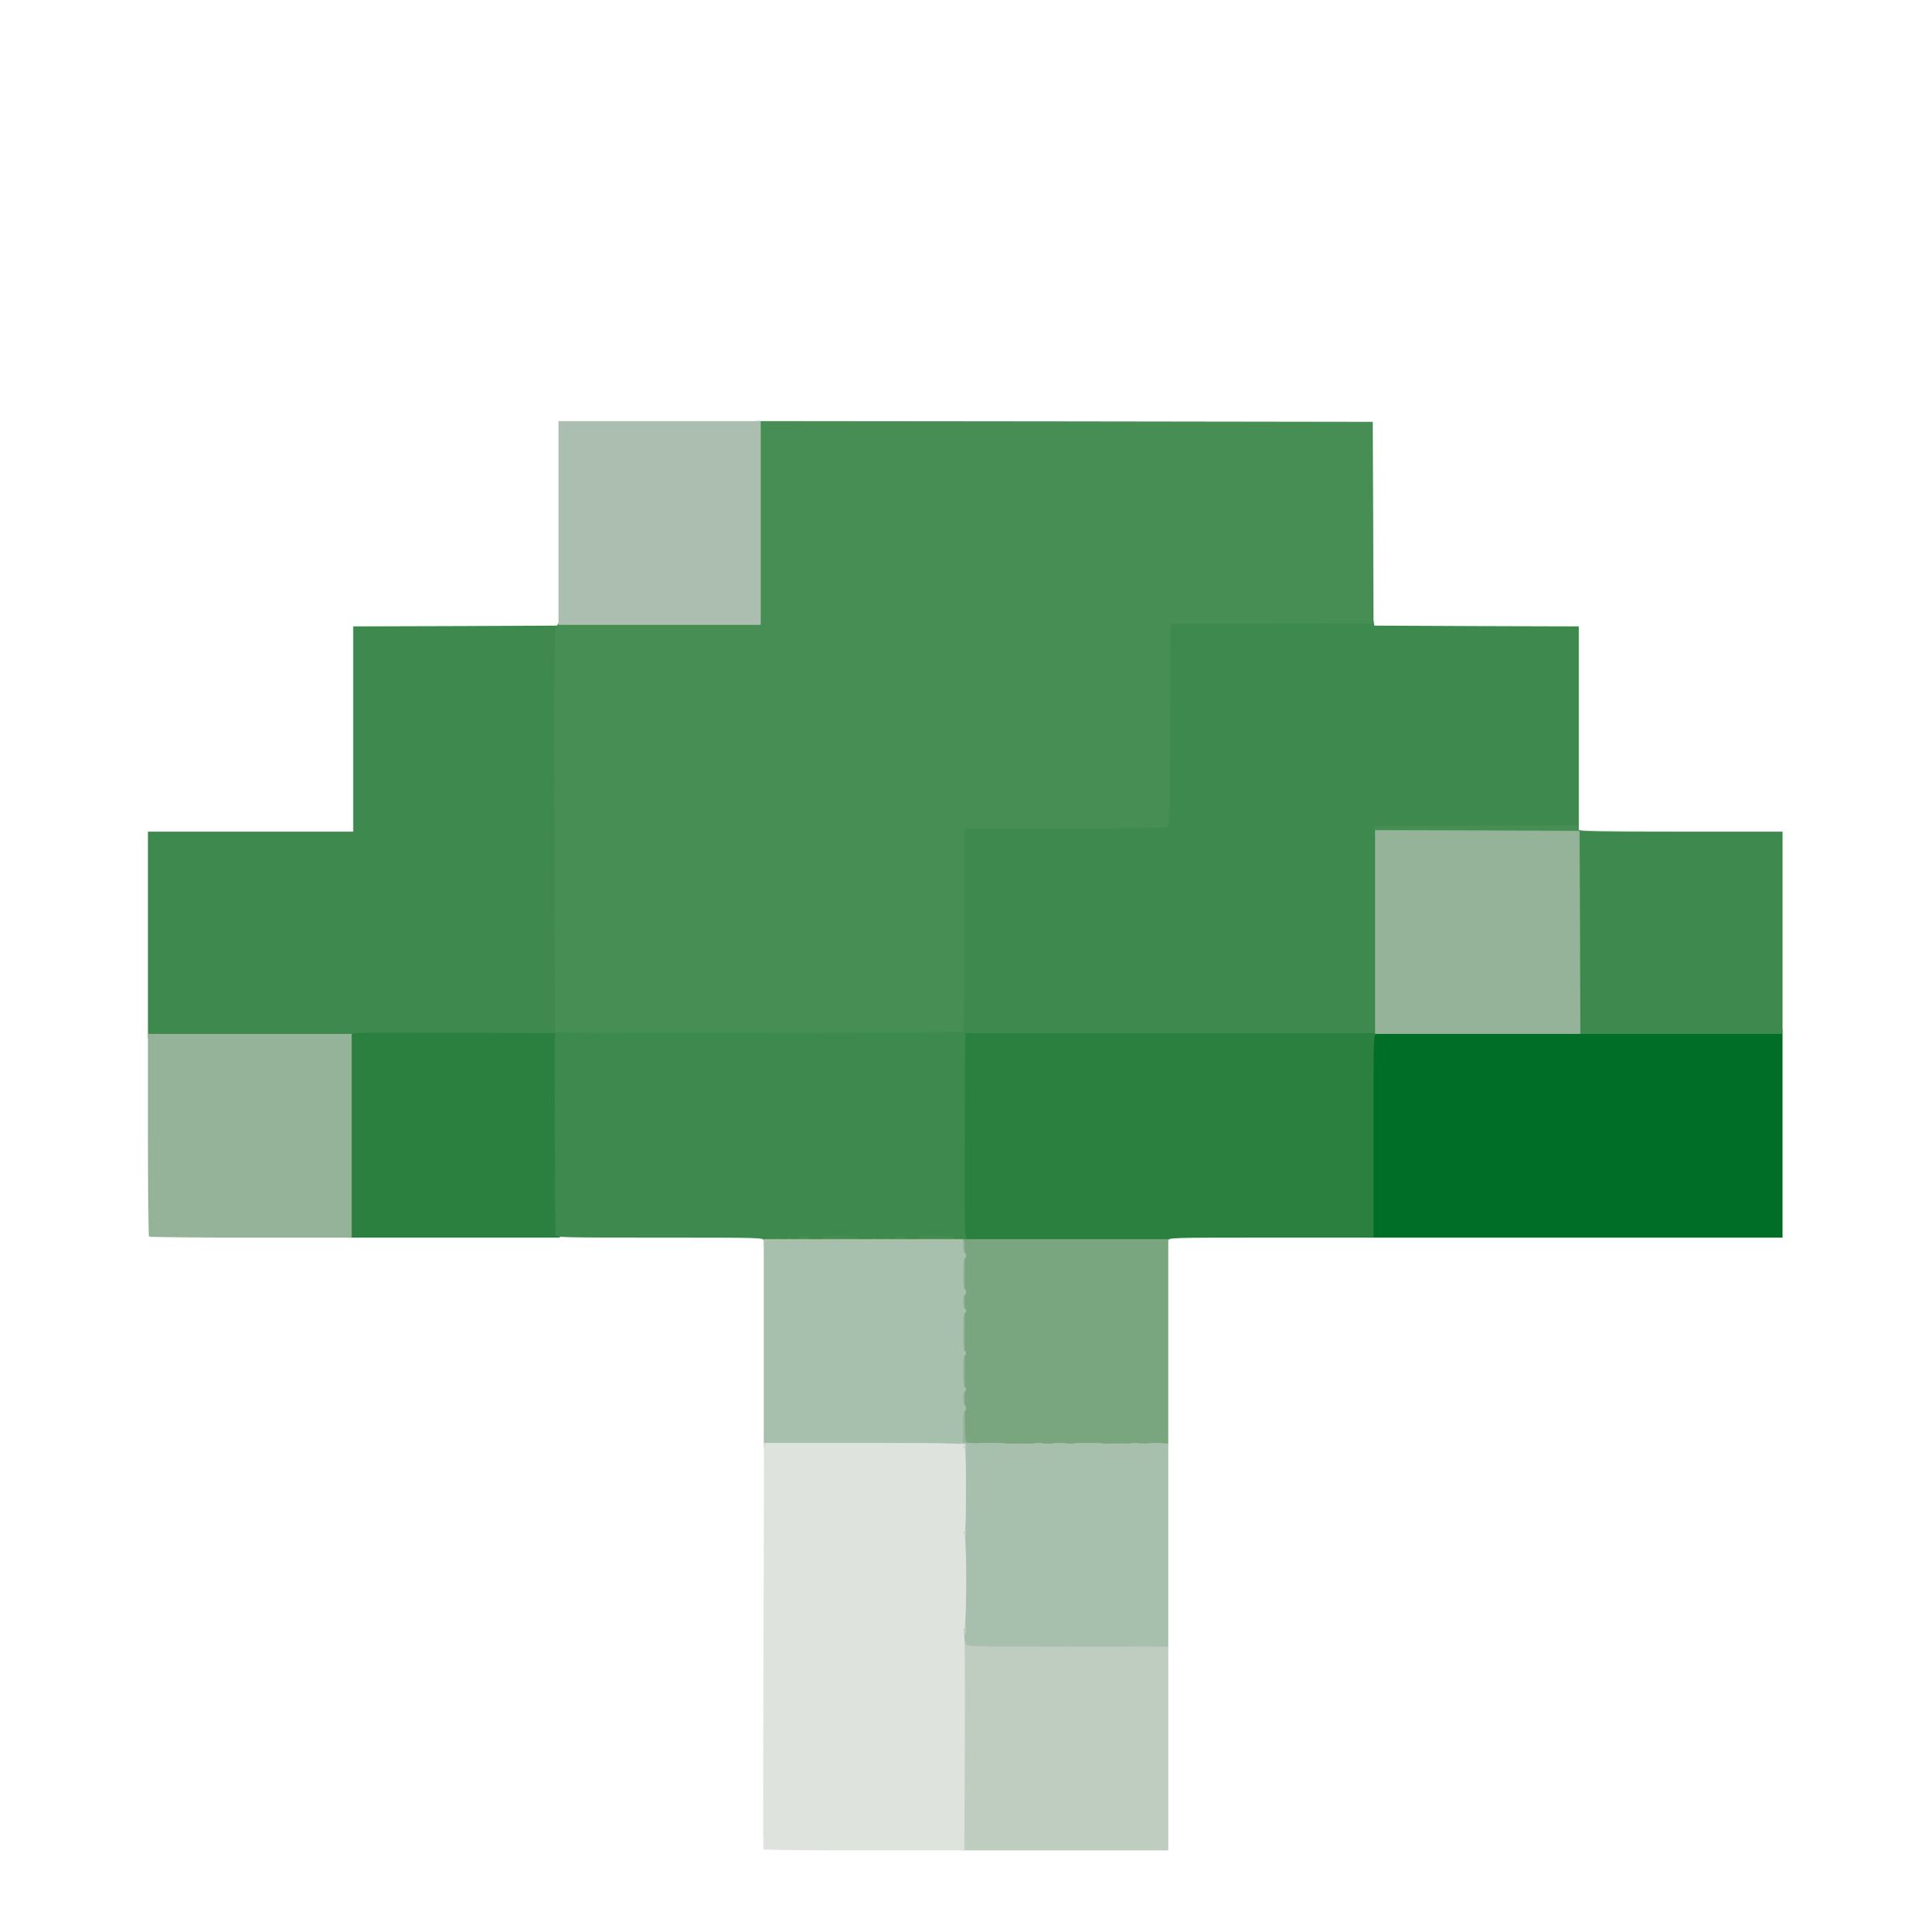 <svg version="1.2" baseProfile="tiny-ps" xmlns="http://www.w3.org/2000/svg" width="1278px"
	height="1280px" viewBox="0 0 1278 1280" preserveAspectRatio="xMidYMid meet">
	<g fill="#006e27">
		<path d="M907 751 l0 -69 137 0 137 0 0 69 0 69 -137 0 -137 0 0 -69z" />
	</g>
	<g fill="#2b7f3f">
		<path
			d="M636.2 752.8 l0.3 -71.3 138.8 -0.3 c138.2 -0.2 138.7 -0.2 138.7 1.8 0 1.3 -0.7 2 -2 2 -2 0 -2 0.7 -2 67.5 l0 67.5 -68 0 c-67.3 0 -68 0 -68 2 0 2 -0.7 2 -69 2 l-69 0 0.2 -71.2z" />
		<path d="M230 750.5 l0 -69.5 70.3 0.2 70.2 0.3 0.2 69.3 0.2 69.2 -70.5 0 -70.4 0 0 -69.5z" />
	</g>
	<g fill="#3e894e">
		<path
			d="M506 822 c0 -2 -0.7 -2 -69 -2 -65 0 -69 -0.1 -69.1 -1.7 -0.1 -1 -0.2 -31.5 -0.3 -67.8 l-0.1 -66 -67.2 -0.3 c-66.8 -0.2 -67.3 -0.2 -67.3 1.8 0 2 -0.6 2 -67.5 2 l-67.5 0 0 -68.5 0 -68.5 68 0 68 0 0 -68 0 -68 68 -0.2 68 -0.3 0 132.7 c0 81.8 0.4 132.9 0.9 133.3 1.2 0.7 263 0.7 264.2 -0.1 0.5 -0.3 0.9 -29.3 0.9 -67.5 l0 -66.9 66.8 0 c36.7 0 67.3 -0.4 67.9 -0.8 1 -0.6 1.3 -15.7 1.5 -67.8 l0.3 -66.9 68.7 -0.2 68.7 -0.1 0.3 2.1 0.3 2.2 67.8 0.3 67.7 0.2 0 66.8 c0 36.7 0 67.3 0 68 0 0.9 14.2 1.2 67.5 1.2 l67.5 0 0 67 0 67 -68.5 0 -68.5 0 0 -66.9 c0 -63.3 -0.1 -67 -1.8 -67.5 -1 -0.3 -30.2 -0.5 -65 -0.5 l-63.2 0.2 0 67.1 0 67.1 -137.2 0 -137.3 0 -0.3 68.3 c-0.2 60.2 0 68.2 1.3 68.2 0.8 0 1.5 0.7 1.5 1.5 0 1.2 -1.4 1.5 -6.5 1.5 -3.7 0 -6.5 -0.4 -6.5 -1 0 -0.6 -3.5 -1 -8.5 -1 -5 0 -8.5 0.4 -8.5 1 0 1.5 -14.7 1.3 -15.3 -0.2 -0.4 -1 -0.6 -1 -0.6 0 -0.1 1.5 -31.1 1.8 -31.1 0.2 0 -0.6 -3.5 -1 -8.5 -1 -5 0 -8.5 0.4 -8.5 1 0 1.5 -14.7 1.3 -15.3 -0.2 -0.4 -1 -0.6 -1 -0.6 0 -0.1 0.9 -3.4 1.2 -13.1 1.2 -12.3 0 -13 -0.1 -13 -2z" />
	</g>
	<g fill="#468e53">
		<path
			d="M511 822.5 c0 -0.8 0.6 -1.5 1.4 -1.5 0.8 0 1.7 -0.6 2 -1.2 0.5 -1 0.7 -1 1.2 0 0.3 0.6 1.8 1.2 3.4 1.2 1.6 0 3.1 -0.6 3.4 -1.2 0.5 -1 0.7 -1 1.2 0 0.7 1.4 5.4 1.6 5.4 0.2 0 -0.5 1.6 -1 3.5 -1 1.9 0 3.5 0.5 3.5 1 0 0.6 0.7 1 1.5 1 0.8 0 1.5 0.7 1.5 1.5 0 1.3 -2.2 1.5 -14 1.5 -11.8 0 -14 -0.2 -14 -1.5z" />
		<path
			d="M542 822.5 c0 -0.8 0.7 -1.5 1.5 -1.5 0.8 0 1.5 -0.4 1.5 -1 0 -0.6 4.5 -1 11.5 -1 7 0 11.5 0.4 11.5 1 0 0.6 0.7 1 1.5 1 0.8 0 1.5 0.7 1.5 1.5 0 1.3 -2.3 1.5 -14.5 1.5 -12.2 0 -14.5 -0.2 -14.5 -1.5z" />
		<path
			d="M575 822.5 c0 -0.8 0.6 -1.5 1.4 -1.5 0.8 0 1.7 -0.6 2 -1.2 0.5 -1 0.7 -1 1.2 0 0.3 0.6 1.8 1.2 3.4 1.2 1.6 0 3.1 -0.6 3.4 -1.2 0.5 -1 0.7 -1 1.2 0 0.7 1.4 5.4 1.6 5.4 0.2 0 -0.5 1.6 -1 3.5 -1 1.9 0 3.5 0.5 3.5 1 0 0.6 0.7 1 1.5 1 0.8 0 1.5 0.7 1.5 1.5 0 1.3 -2.2 1.5 -14 1.5 -11.8 0 -14 -0.2 -14 -1.5z" />
		<path
			d="M606 822.5 c0 -0.8 0.7 -1.5 1.5 -1.5 0.8 0 1.5 -0.4 1.5 -1 0 -0.6 4.5 -1 11.5 -1 7 0 11.5 0.4 11.5 1 0 0.6 0.7 1 1.5 1 0.8 0 1.5 0.7 1.5 1.5 0 1.3 -2.3 1.5 -14.5 1.5 -12.2 0 -14.5 -0.2 -14.5 -1.5z" />
		<path
			d="M372.5 684 l-5 -0.5 -0.3 -134 c-0.2 -118.3 0 -134 1.3 -134.8 0.8 -0.4 1.5 -1.5 1.5 -2.2 0 -1.3 8.9 -1.5 65.5 -1.5 l65.5 0 0 -66 0 -66 204.3 0.2 204.2 0.3 0.3 66.8 0.2 66.7 -4.2 0.1 c-2.4 0.1 -32.6 0.2 -67.3 0.3 l-63 0.1 -0.3 66.9 c-0.2 52.1 -0.5 67.2 -1.5 67.8 -0.6 0.4 -31.2 0.8 -67.9 0.8 l-66.8 0 0 67 c0 58.1 -0.2 67.1 -1.5 67.6 -1.8 0.7 -258.1 1.1 -265 0.4z" />
		<path
			d="M910.8 550.5 c-0.3 -1.3 -0.3 -2.7 0 -2.9 0.2 -0.3 30.5 -0.5 67.2 -0.6 l66.7 0 1.1 2.5 c0.7 1.4 1.2 2.8 1.2 3 0 0.3 -30.5 0.5 -67.9 0.5 l-67.9 0 -0.4 -2.5z" />
	</g>
	<g fill="#79a67f">
		<path d="M636 890 l0 -69 69 0 69 0 0 69 0 69 -69 0 -69 0 0 -69z" />
	</g>
	<g fill="#95b399">
		<path
			d="M635 890 c0 -68.3 0 -69 2 -69 1.7 0 2 0.7 2.1 4.8 0 2.6 0 32.9 0 67.5 0 53.8 0.2 62.7 1.5 62.7 0.8 0 1.4 0.7 1.4 1.5 0 1 -1.1 1.5 -3.5 1.5 l-3.5 0 0 -69z" />
		<path
			d="M98.7 819.3 c-0.4 -0.3 -0.7 -30.7 -0.7 -67.5 l0 -66.8 67.5 0 67.5 0 0 67.5 0 67.5 -66.8 0 c-36.8 0 -67.2 -0.3 -67.5 -0.7z" />
		<path d="M911 617.5 l0 -67.5 67.8 0.2 67.7 0.3 0.3 67.3 0.2 67.2 -68 0 -68 0 0 -67.5z" />
	</g>
	<g fill="#abbfa7">
		<path
			d="M646 958 c0 -1.9 0.7 -2 11 -2 10.3 0 11 0.1 11 2 0 1.9 -0.7 2 -11 2 -10.3 0 -11 -0.1 -11 -2z" />
		<path d="M684 958 c0 -1.7 0.7 -2 4 -2 3.3 0 4 0.3 4 2 0 1.7 -0.7 2 -4 2 -3.3 0 -4 -0.3 -4 -2z" />
		<path d="M696 958 c0 -1.8 0.7 -2 6 -2 5.3 0 6 0.2 6 2 0 1.8 -0.7 2 -6 2 -5.3 0 -6 -0.2 -6 -2z" />
		<path
			d="M710 958 c0 -1.9 0.7 -2 11 -2 10.3 0 11 0.1 11 2 0 1.9 -0.7 2 -11 2 -10.3 0 -11 -0.1 -11 -2z" />
		<path d="M748 958 c0 -1.7 0.7 -2 4 -2 3.3 0 4 0.3 4 2 0 1.7 -0.7 2 -4 2 -3.3 0 -4 -0.3 -4 -2z" />
		<path d="M760 958 c0 -1.8 0.7 -2 6 -2 5.3 0 6 0.2 6 2 0 1.8 -0.7 2 -6 2 -5.3 0 -6 -0.2 -6 -2z" />
		<path d="M506 823.5 l0 -2.5 66 0 66 0 0 2.5 0 2.5 -66 0 -66 0 0 -2.5z" />
	</g>
	<g fill="#a7c0ad">
		<path
			d="M637 1026 l0 -67 -65.5 0 -65.5 0 0 -68 0 -68 11.3 0 c7.5 0 11.7 -0.4 12.5 -1.2 0.9 -0.9 1.5 -0.9 2.4 0 1.7 1.7 17.4 1.6 18.2 0 0.5 -1.1 0.7 -1.1 1.2 0 0.8 1.7 40.5 1.7 42.2 0 0.9 -0.9 1.5 -0.9 2.4 0 1.6 1.6 17 1.6 18.6 0 0.9 -0.9 1.2 -0.9 1.2 0 0 0.9 2.9 1.2 10.1 1.2 5.5 0 9.8 -0.4 9.5 -0.8 -0.3 -0.5 0.1 -0.9 0.9 -0.9 1.1 0 1.5 1.2 1.5 4.4 0 2.3 0.5 4.3 1 4.3 0.6 0 1 0.9 1 2 0 1.1 -0.4 2 -1 2 -0.6 0 -1 4 -1 10 0 6 0.4 10 1 10 0.6 0 1 0.9 1 2 0 1.1 -0.4 2 -1 2 -0.5 0 -1 2 -1 4.5 0 2.5 0.5 4.5 1 4.5 0.6 0 1 0.7 1 1.5 0 0.8 -0.4 1.5 -1 1.5 -0.6 0 -1 4.8 -1 12.5 0 7.7 0.4 12.5 1 12.5 0.6 0 1 0.7 1 1.5 0 0.8 -0.4 1.5 -1 1.5 -0.6 0 -1 4.2 -1 10.5 0 6.3 0.4 10.5 1 10.5 0.6 0 1 0.7 1 1.5 0 0.8 -0.4 1.5 -1 1.5 -0.5 0 -1 2 -1 4.5 0 2.5 0.5 4.5 1 4.5 0.6 0 1 0.9 1 2 0 1.1 -0.4 2 -1 2 -0.6 0 -1 4.1 -1 10.4 l0 10.3 8.3 0.5 c4.5 0.3 35.1 0.4 68 0.3 l59.7 -0.2 0 68.3 0 68.4 -68.5 0 -68.5 0 0 -67z" />
		<path
			d="M507.3 821.3 c0.9 -0.2 2.5 -0.2 3.5 0 0.9 0.3 0.1 0.5 -1.8 0.5 -1.9 0 -2.7 -0.2 -1.7 -0.5z" />
		<path
			d="M571.3 821.3 c0.9 -0.2 2.5 -0.2 3.5 0 0.9 0.3 0.1 0.5 -1.8 0.5 -1.9 0 -2.7 -0.2 -1.7 -0.5z" />
	</g>
	<g fill="#acbeb0">
		<path
			d="M637 1090.5 c0 -2.4 0.5 -3.5 1.5 -3.5 0.8 0 1.5 0.7 1.5 1.5 0 1.3 8.1 1.5 67 1.5 66.3 0 67 0 67 2 0 2 -0.7 2 -68.5 2 l-68.5 0 0 -3.5z" />
		<path d="M639.3 959.5 c0 -2.2 0.2 -3 0.4 -1.7 0.2 1.2 0.2 3 0 4 -0.3 0.9 -0.5 -0.1 -0.4 -2.3z" />
		<path
			d="M664.8 959.3 c8.4 -0.2 21.9 -0.2 30 0 8.1 0.1 1.2 0.3 -15.3 0.3 -16.5 0 -23.1 -0.2 -14.7 -0.3z" />
		<path
			d="M729.8 959.3 c8.4 -0.2 21.9 -0.2 30 0 8.1 0.1 1.2 0.3 -15.3 0.3 -16.5 0 -23.1 -0.2 -14.7 -0.3z" />
		<path d="M674.8 957.3 c2.3 -0.2 5.9 -0.2 8 0 2 0.2 0.1 0.4 -4.3 0.4 -4.4 0 -6.1 -0.2 -3.7 -0.4z" />
		<path d="M738.8 957.3 c2.3 -0.2 5.9 -0.2 8 0 2 0.2 0.1 0.4 -4.3 0.4 -4.4 0 -6.1 -0.2 -3.7 -0.4z" />
		<path d="M370 346.5 l0 -67.5 67 0 67 0 0 67.5 0 67.5 -67 0 -67 0 0 -67.5z" />
	</g>
	<g fill="#bfcdc0">
		<path
			d="M636 1156.5 c0 -68.8 0 -69.5 2 -69.5 1.3 0 2 0.7 2 2 0 2 0.7 2 67 2 l67 0 0 67.5 0 67.5 -69 0 -69 0 0 -69.5z" />
		<path
			d="M635 1079.5 c0 -3.1 0.3 -3.5 2.5 -3.5 2.2 0 2.5 0.4 2.5 3.5 0 3.1 -0.3 3.5 -2.5 3.5 -2.2 0 -2.5 -0.4 -2.5 -3.5z" />
		<path
			d="M635 1015.5 c0 -3.1 0.3 -3.5 2.5 -3.5 2.2 0 2.5 0.4 2.5 3.5 0 3.1 -0.3 3.5 -2.5 3.5 -2.2 0 -2.5 -0.4 -2.5 -3.5z" />
		<path
			d="M635 959 c0 -2.5 0.4 -3 2.5 -3 2.1 0 2.5 0.5 2.5 3 0 2.5 -0.4 3 -2.5 3 -2.1 0 -2.5 -0.5 -2.5 -3z" />
	</g>
	<g fill="#dee3de">
		<path
			d="M505.8 1225.3 c-0.2 -0.5 -0.2 -61.2 0 -135 l0.4 -134.3 66.9 0 c60.8 0 70.6 0.3 65.7 2.3 -1 0.4 -1 0.6 0 0.6 0.9 0.1 1.2 6.4 1.2 28 0 21.4 -0.3 28.1 -1.2 28.4 -1 0.4 -1 0.6 0 0.6 1.8 0.1 1.8 63.1 0 63.1 -0.8 0 -0.9 0.3 -0.3 0.8 0.7 0.4 0.9 25.7 0.7 73.5 l-0.3 72.7 -66.4 0 c-36.5 0 -66.5 -0.3 -66.7 -0.7z" />
	</g>
</svg>